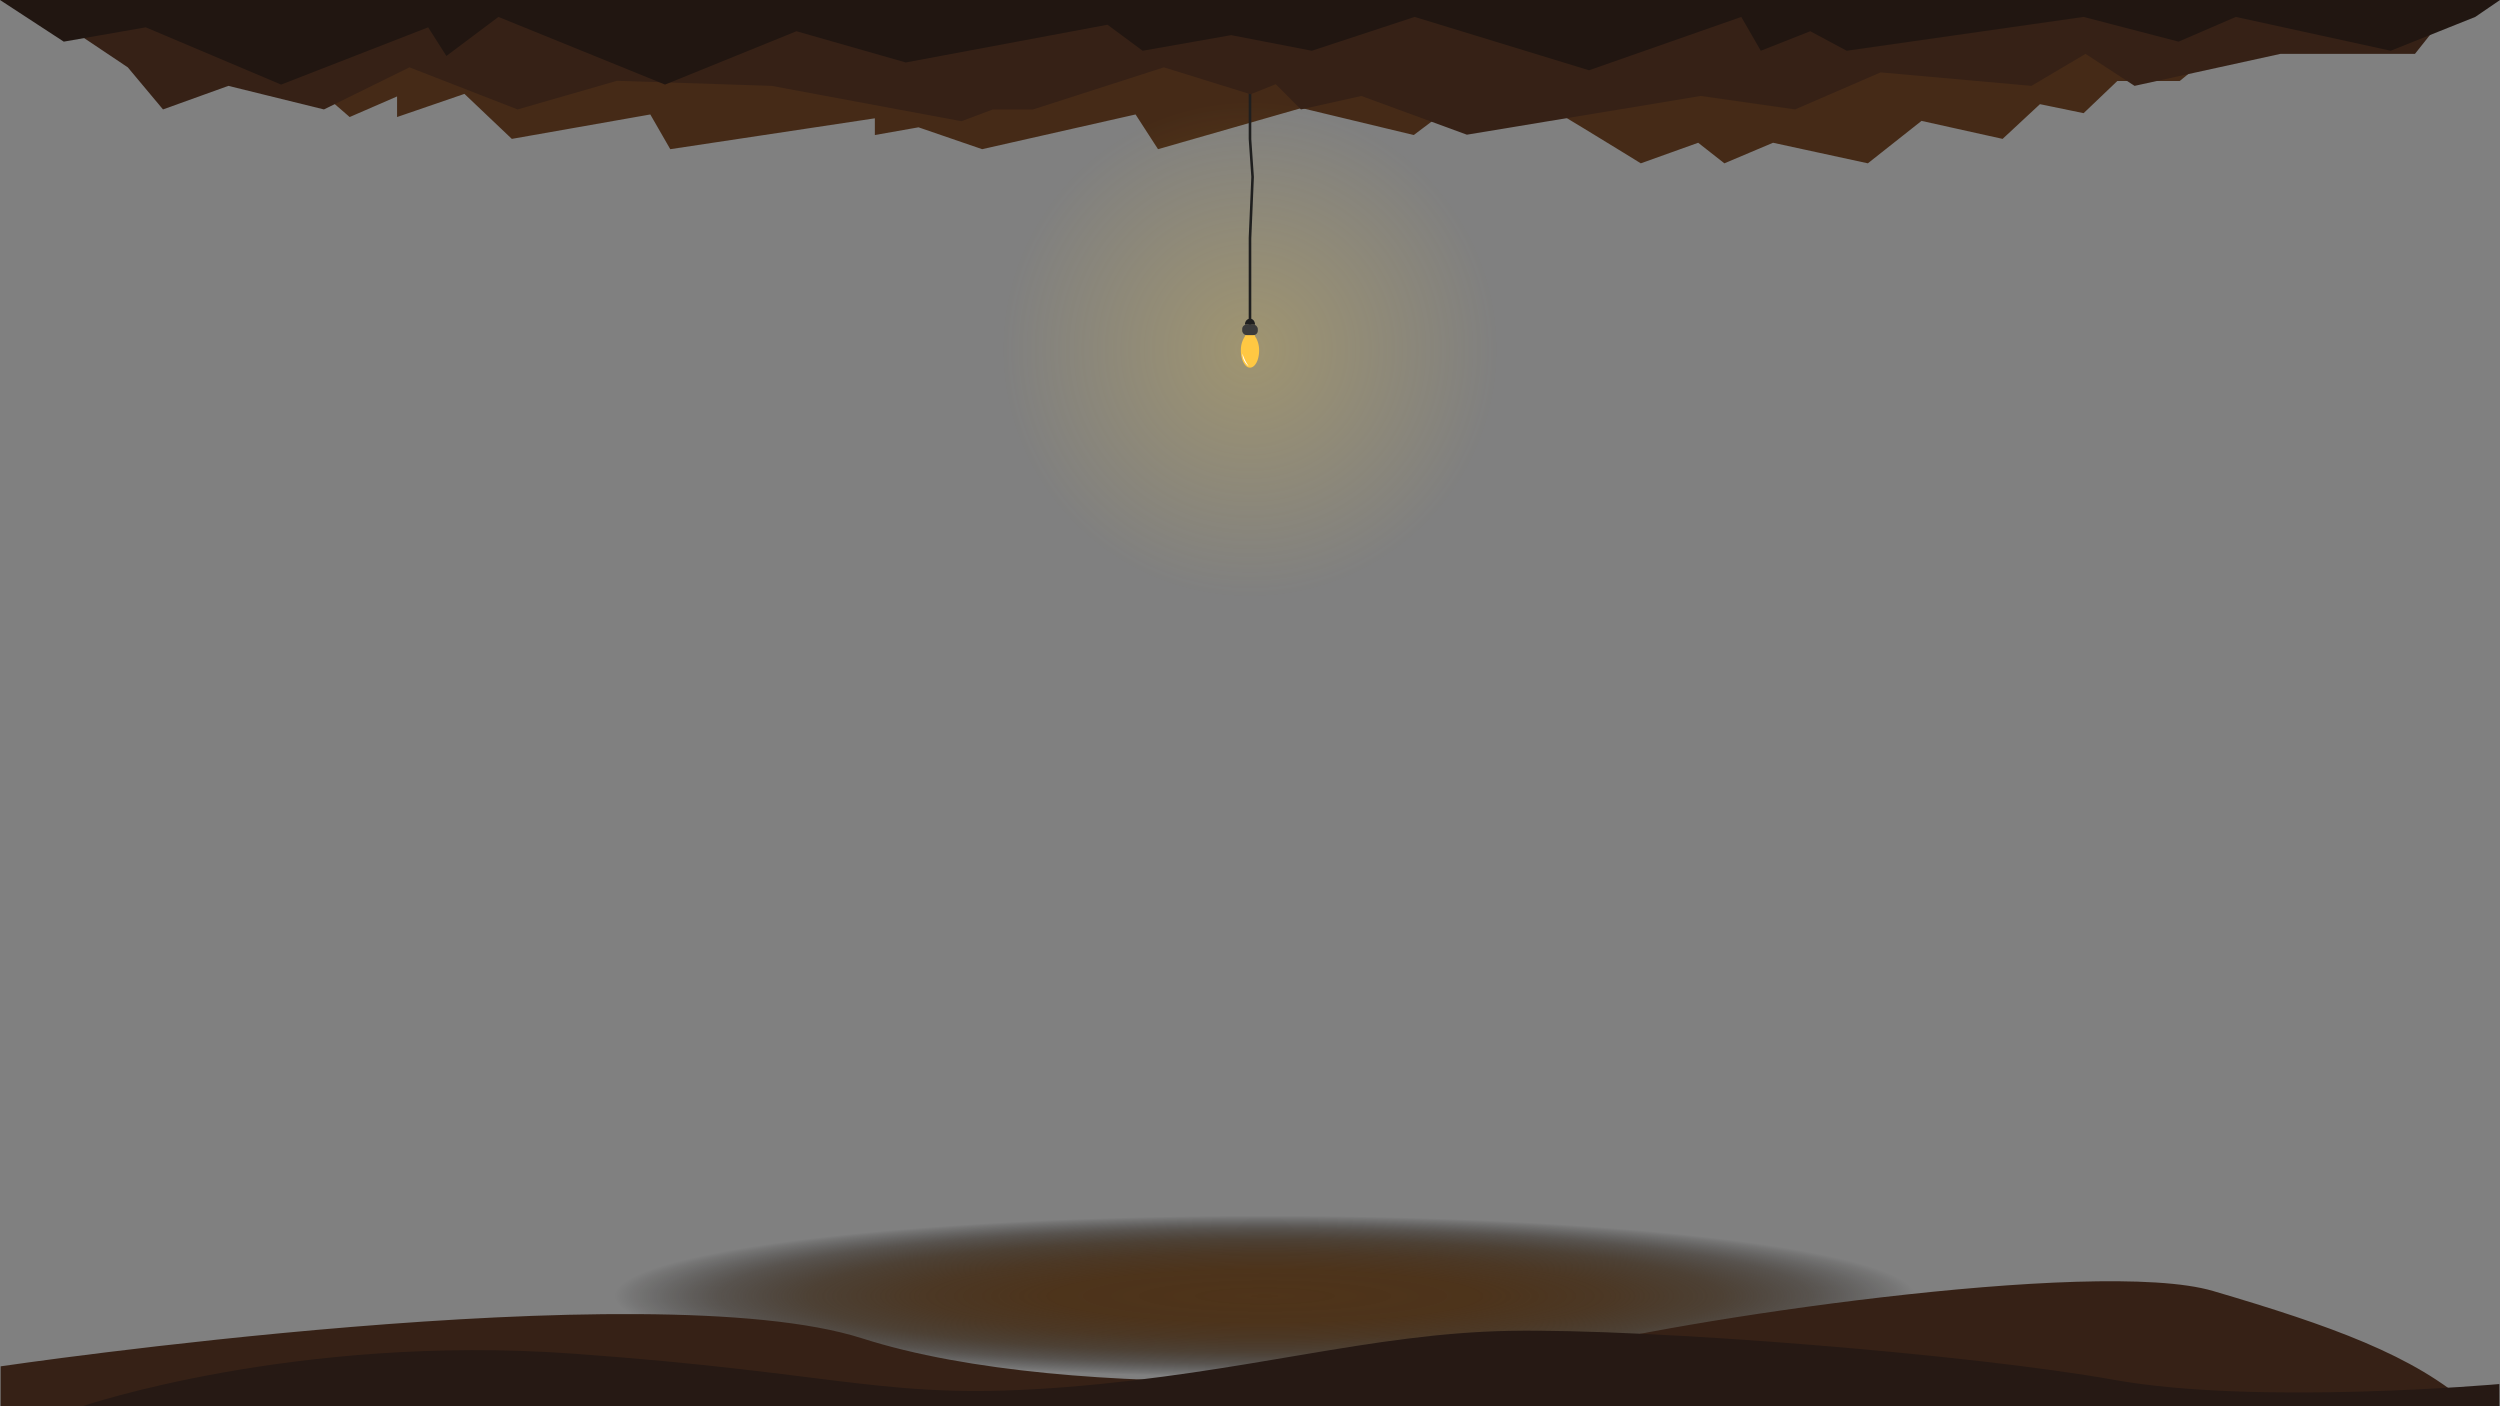 <svg xmlns="http://www.w3.org/2000/svg" xmlns:xlink="http://www.w3.org/1999/xlink" viewBox="0 0 1921 1080.5"><rect x="0" y="0" width="1921" height="1080.5" fill="#808080" stroke="none"/><defs><style>.cls-1{fill:url(#radial-gradient);}.cls-2{fill:#452a17;}.cls-3{opacity:0.5;fill:url(#radial-gradient-2);}.cls-4{fill:#1f1f1f;}.cls-5{fill:#ffc843;}.cls-6{fill:#fff;}.cls-7{fill:#3b3b3b;}.cls-8{fill:#362116;}.cls-9{fill:#261914;}.cls-10{fill:#211611;}</style><radialGradient id="radial-gradient" cx="965.62" cy="1014.93" r="268.65" gradientTransform="translate(-824.06 762.44) scale(1.86 0.23)" gradientUnits="userSpaceOnUse"><stop offset="0" stop-color="#4e3319"/><stop offset="0.33" stop-color="#4b3118" stop-opacity="0.97"/><stop offset="0.53" stop-color="#432c16" stop-opacity="0.86"/><stop offset="0.7" stop-color="#352311" stop-opacity="0.68"/><stop offset="0.84" stop-color="#21150a" stop-opacity="0.42"/><stop offset="0.97" stop-color="#070402" stop-opacity="0.09"/><stop offset="1" stop-opacity="0"/></radialGradient><radialGradient id="radial-gradient-2" cx="960.5" cy="268.5" r="191" gradientUnits="userSpaceOnUse"><stop offset="0" stop-color="#ffd342" stop-opacity="0.5"/><stop offset="1" stop-color="#ffd342" stop-opacity="0"/></radialGradient></defs><title>underground</title><g id="Cave3"><ellipse class="cls-1" cx="967.5" cy="1000.5" rx="543" ry="80"/><path class="cls-2" d="M98.5-.5l83.4,33.6,30.67,34.59L226,52.86l42.18,36.57,36.42-15.82V89.43l51.77-17.79,36.42,34.58,106.4-18.77,15.34,26.68L671.73,90.41v12.85l33.55-5.93,48.88,16.8L872.07,87.45l17.25,26.68L999.56,82.51l86.27,20.75,24.92-18.78v7.91s53.68-22.73,58.47-21.74S1260.29,125,1260.29,125l44.09-15.81L1324.51,125l37.39-15.81L1434.75,125,1476,92.39l62.3,13.83L1567,79.54l33.55,6.92,25.88-24.7h47.93l41.22-33.6,25.88,7.9L1776-.5Z" transform="translate(0.5 0.5)"/></g><g id="Light"><circle class="cls-3" cx="960.5" cy="268.5" r="191"/><polygon class="cls-4" points="961.5 249.5 959.5 249.5 959.5 182.66 961.5 135.98 959.5 106.91 959.5 0.5 961.5 0.5 961.5 106.91 963.5 135.98 961.5 183.26 961.5 249.5"/><g id="Bulb"><path class="cls-5" d="M967,268.92c0,7.22-3.13,13.08-7,13.08s-7-5.86-7-13.08a18.64,18.64,0,0,1,2.76-10.41A13.35,13.35,0,0,0,957.5,254h5s1,3.73,2.24,5.33A19.59,19.59,0,0,1,967,268.92Z" transform="translate(0.5 0.5)"/><path class="cls-6" d="M954.2,271.17A12.77,12.77,0,0,0,959,281,34.25,34.25,0,0,1,954.2,271.17Z" transform="translate(0.5 0.5)"/></g><path class="cls-4" d="M956.1,248.92l7.8.08C963.6,242.46,956.1,243.27,956.1,248.92Z" transform="translate(0.5 0.5)"/><rect class="cls-7" x="954.5" y="249.42" width="12" height="8.08" rx="3.38"/></g><g id="Cave2"><path class="cls-8" d="M0,1049.39s499-73.62,662-21.5,460,32.26,538,9.92,410-72.79,500-46.32,154.93,49.63,198,88.51H0Z" transform="translate(0.5 0.5)"/><polygon class="cls-8" points="32.5 0 1888.5 0 1855.65 41.4 1752.27 41.4 1640.2 65.98 1602.52 41.4 1560.97 65.98 1445.03 55.63 1379.33 84.09 1306.87 73.74 1127.16 103.5 1046.01 73.74 999.63 84.09 980.31 64.69 960.98 72.45 894.32 51.75 793.84 84.09 762.92 84.09 738.76 93.15 592.88 65.98 474.04 62.1 397.71 84.09 314.62 51.75 248.92 84.09 175.49 65.98 125.25 84.09 98.2 51.75 57.62 24.58 32.5 0"/></g><g id="Cave1"><path class="cls-9" d="M63,1080s163-55.58,376-40.42,241,36.75,380,25.72,234-41.34,341-43.18,354,17.91,464,37.67,296,3.21,296,3.21v17Z" transform="translate(0.5 0.5)"/><polygon class="cls-10" points="112 21 216 65 329 21 343 43 383 13 511 65 612 24 696 48 851 19 878 39 946 27 1008 39 1087 13 1221 54 1338 13 1353 39 1391 24 1419 39 1601 13 1674 32 1718 13 1837 39 1902 13 1921 0 0 0 49 32 112 21"/></g></svg>